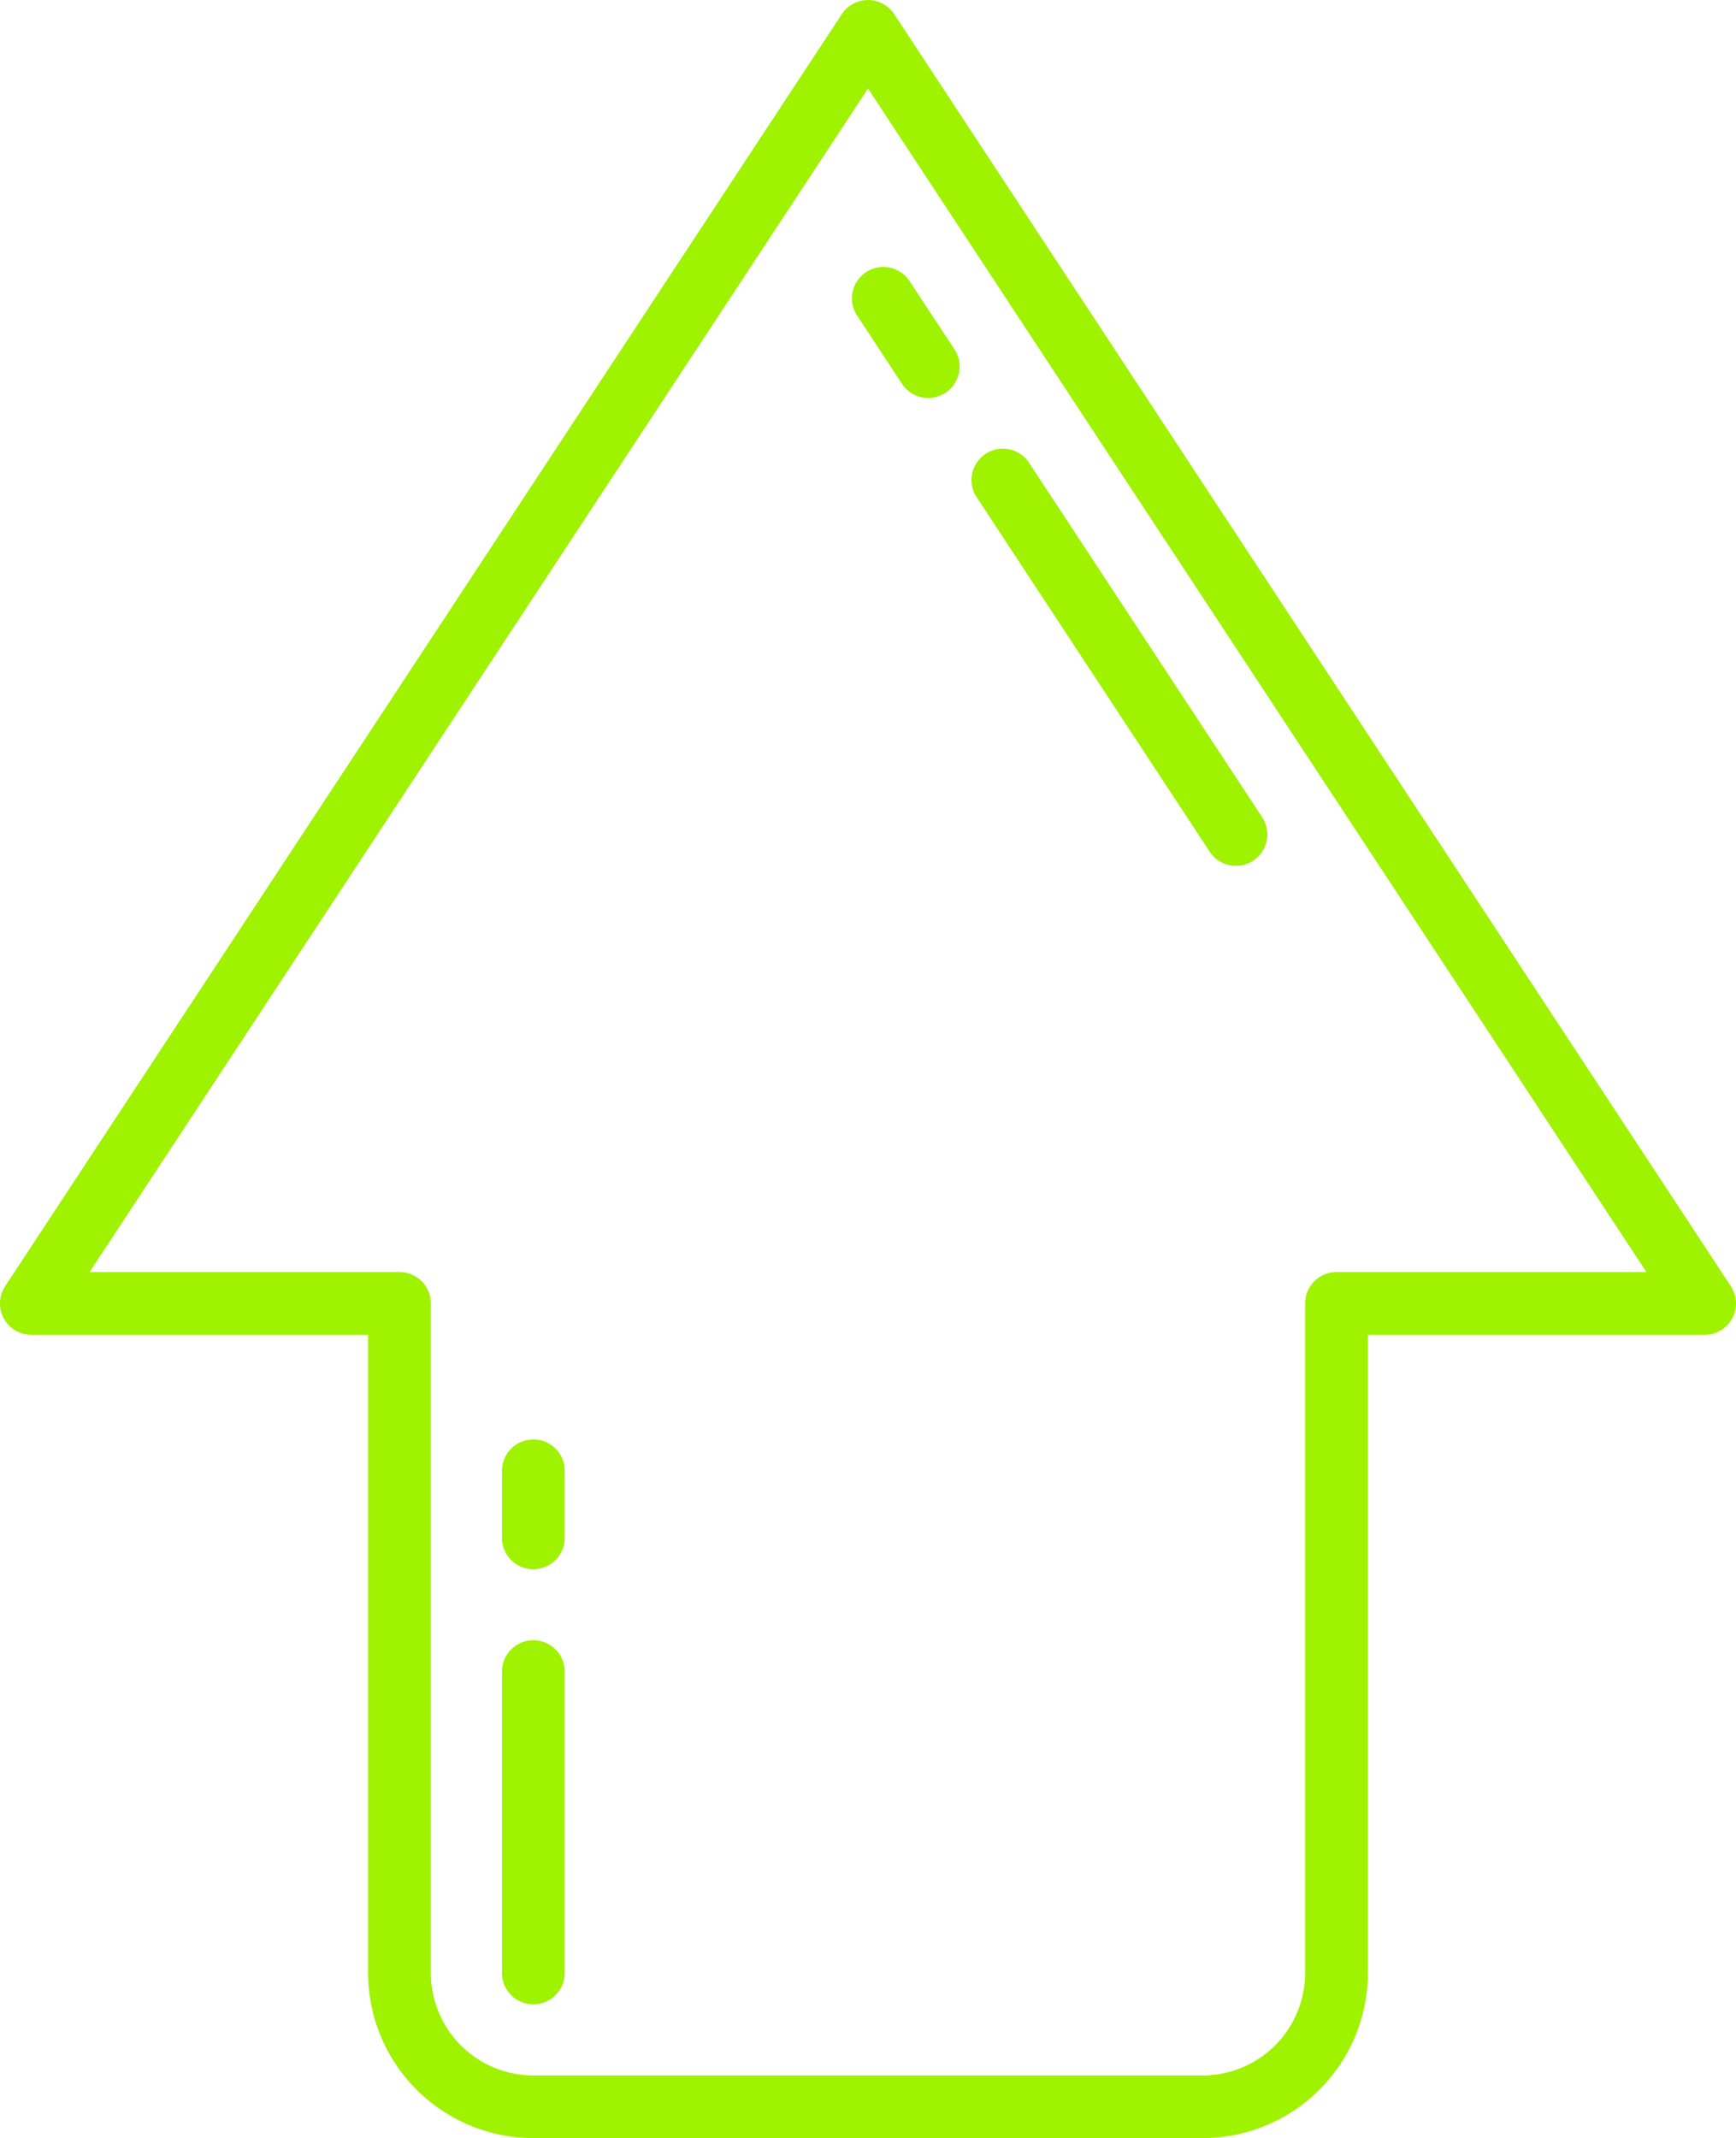 <svg id="Capa_1" data-name="Capa 1" xmlns="http://www.w3.org/2000/svg" viewBox="0 0 411 506.07"><defs><style>.cls-1{fill:#9ff200;}</style></defs><title>Upvote</title><path class="cls-1" d="M458.78,308.85,260.71,7.78a7.43,7.43,0,0,0-12.41,0L50.22,308.85a7.43,7.43,0,0,0,6.21,11.51h79.72v151a39.16,39.16,0,0,0,39.12,39.12H333.73a39.16,39.16,0,0,0,39.12-39.12v-151h79.72a7.43,7.43,0,0,0,6.21-11.51Zm-93.36-3.35a7.43,7.43,0,0,0-7.43,7.43V471.39a24.29,24.29,0,0,1-24.26,24.26H175.27A24.29,24.29,0,0,1,151,471.39V312.93a7.43,7.43,0,0,0-7.43-7.43H70.21L254.5,25.38,438.79,305.5Z" transform="translate(-49 -4.43)"/><path class="cls-1" d="M175.27,392.65a7.43,7.43,0,0,0-7.43,7.43v71.31a7.43,7.43,0,1,0,14.86,0V400.08A7.43,7.43,0,0,0,175.27,392.65Z" transform="translate(-49 -4.43)"/><path class="cls-1" d="M175.27,345.12a7.43,7.43,0,0,0-7.43,7.43v15.85a7.43,7.43,0,1,0,14.86,0V352.55A7.43,7.43,0,0,0,175.27,345.12Z" transform="translate(-49 -4.43)"/><path class="cls-1" d="M252.06,79.33l10.42,15.84A7.43,7.43,0,1,0,274.89,87L264.47,71.16a7.43,7.43,0,1,0-12.41,8.16Z" transform="translate(-49 -4.43)"/><path class="cls-1" d="M335.47,206.12a7.43,7.43,0,0,0,12.41-8.17l-55.5-84.36A7.43,7.43,0,0,0,280,121.76Z" transform="translate(-49 -4.43)"/></svg>